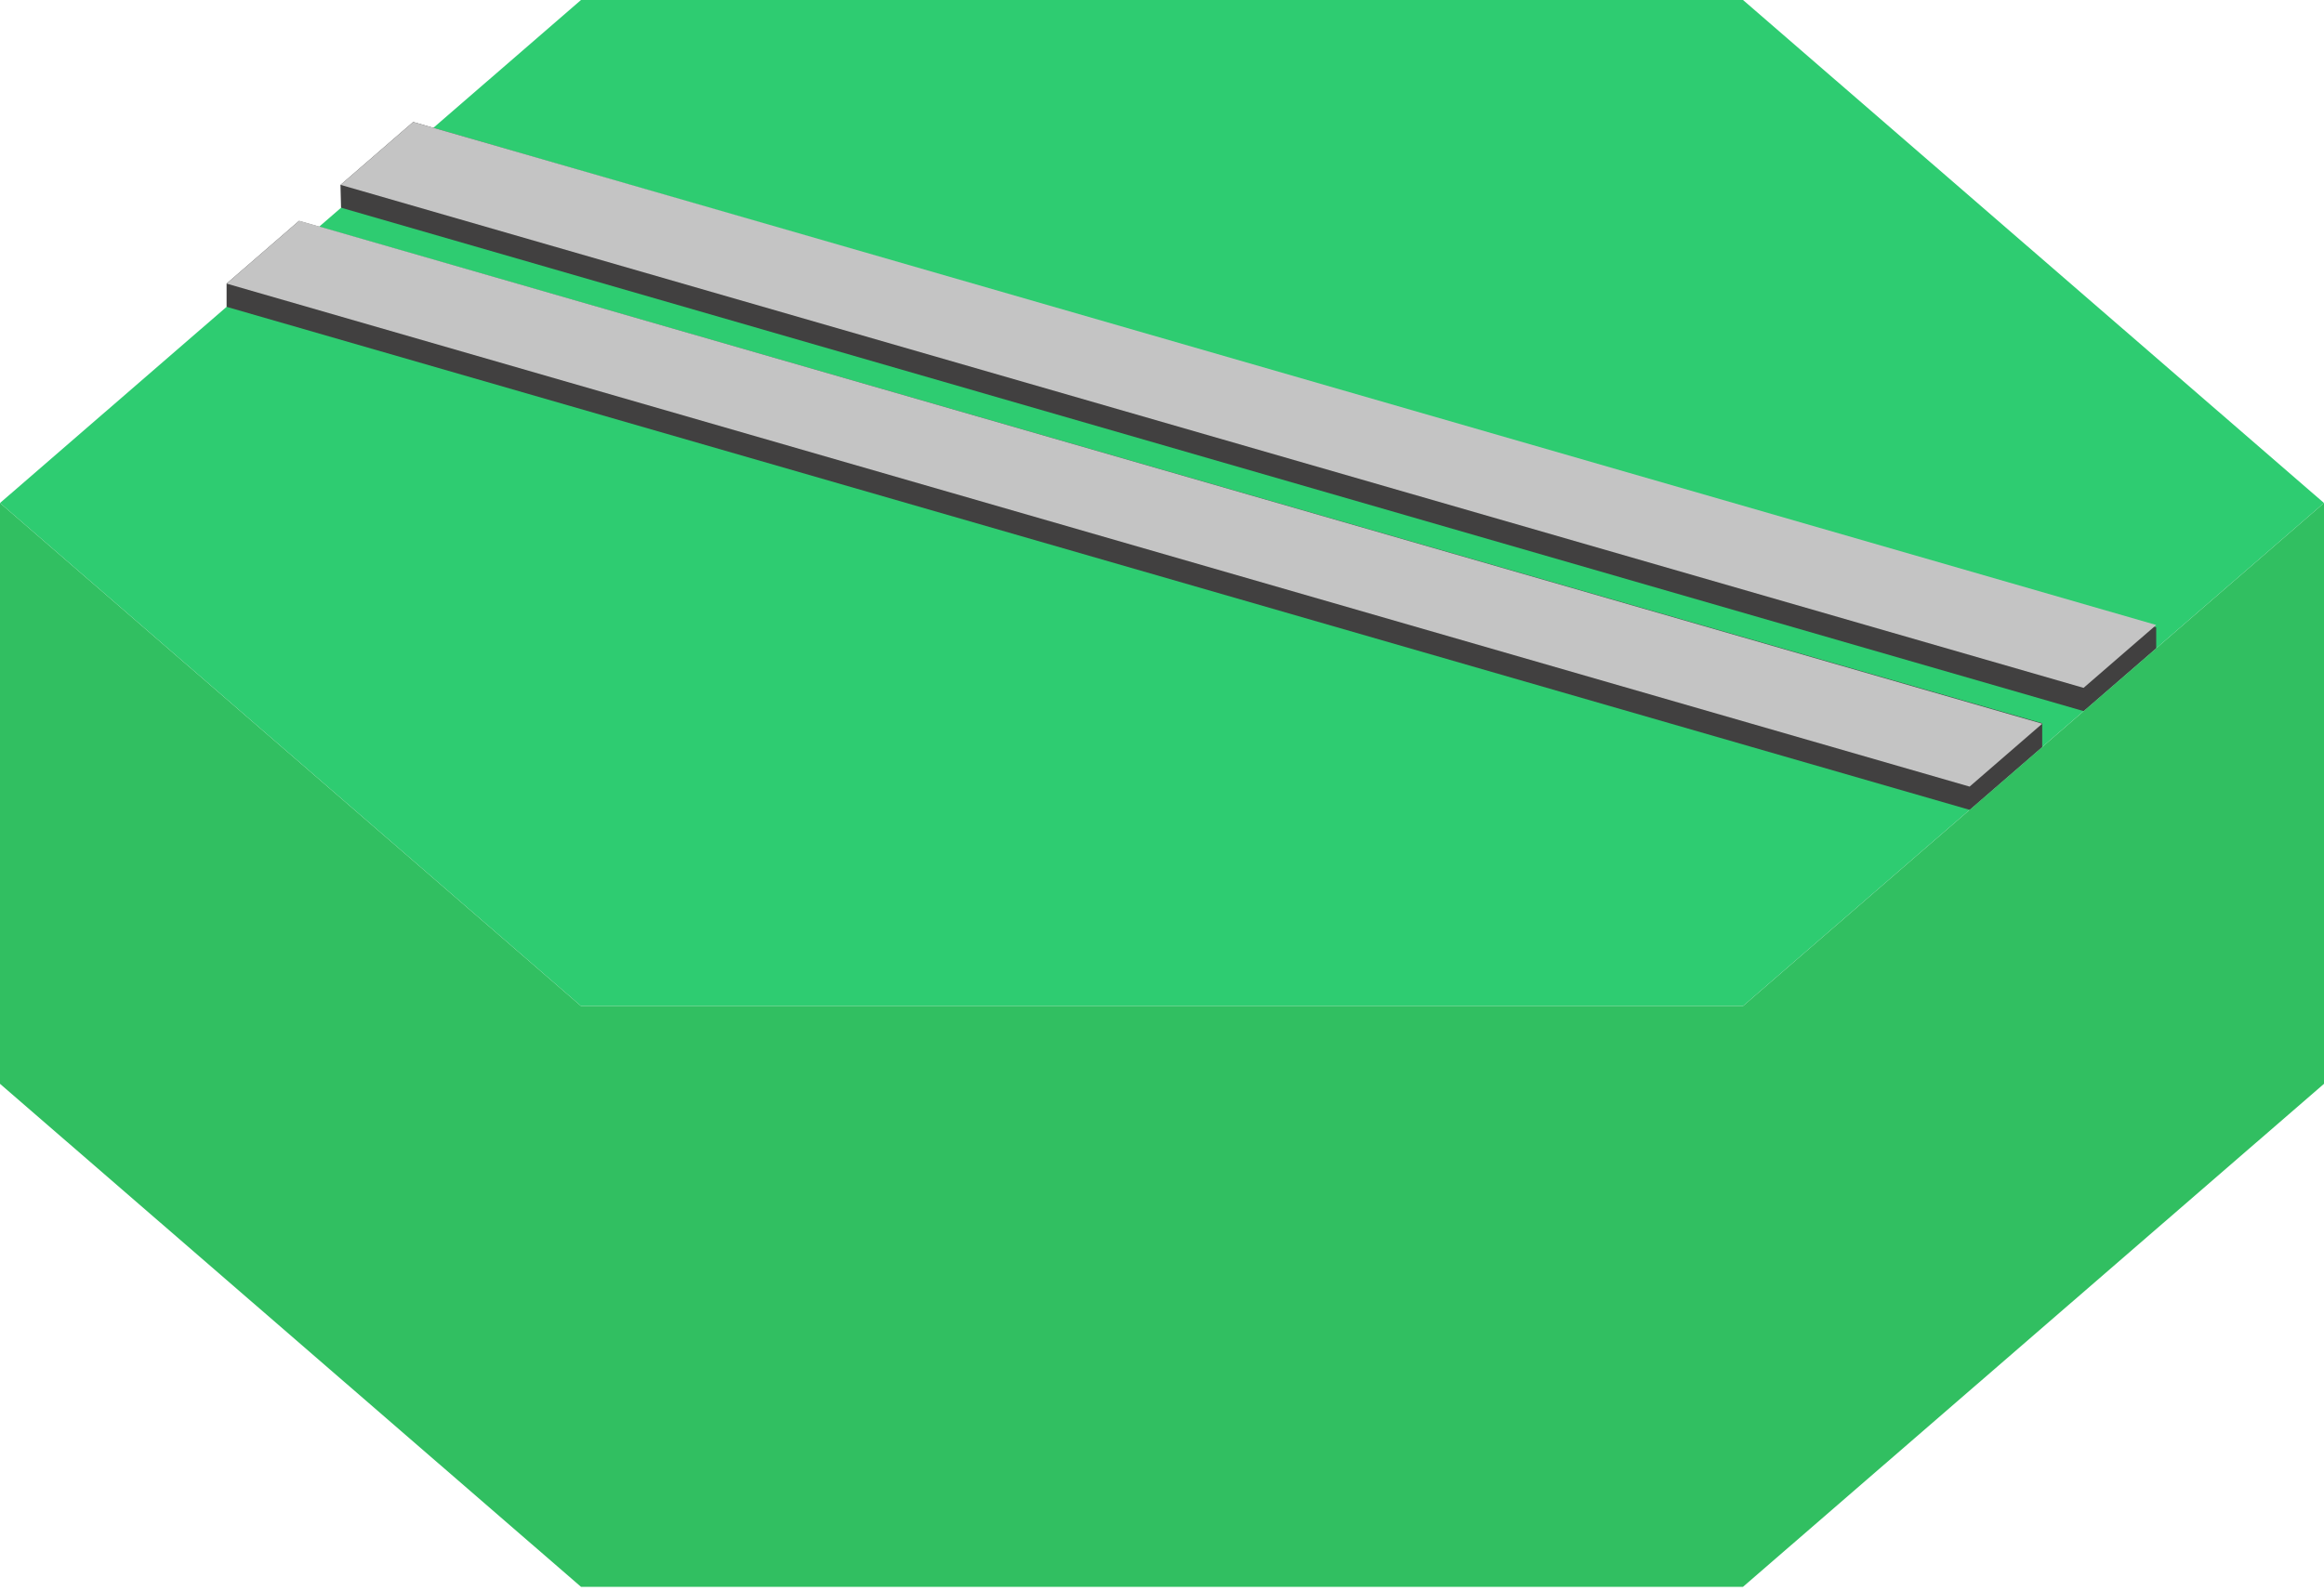 <svg width="200" height="137" viewBox="0 0 200 137" fill="none" xmlns="http://www.w3.org/2000/svg">
<path d="M150 0L200 43.301L150 86.603H50L0 43.301L50 0H150Z" fill="#2ECC71"/>
<path d="M50 86.603L0 43.301V93.3L50 136.6H150L200 93.3V43.301L150 86.603H50Z" fill="#31BF61"/>
<path d="M185.559 54V55.801L179.309 61.214L29.35 17.878L29.3 15.921L35.559 10.5L185.559 54Z" fill="#414040"/>
<path d="M185.56 53.801L35.56 10.5L29.31 15.913L179.31 59.214L185.56 53.801Z" fill="#C4C4C4"/>
<path d="M169.5 69.714L19.5 26.413V24.412L25.731 19.016L175.75 62.262V64.301L169.5 69.714Z" fill="#414040"/>
<path d="M169.5 67.714L19.5 24.413L25.75 19L175.75 62.301L169.5 67.714Z" fill="#C4C4C4"/>
</svg>
